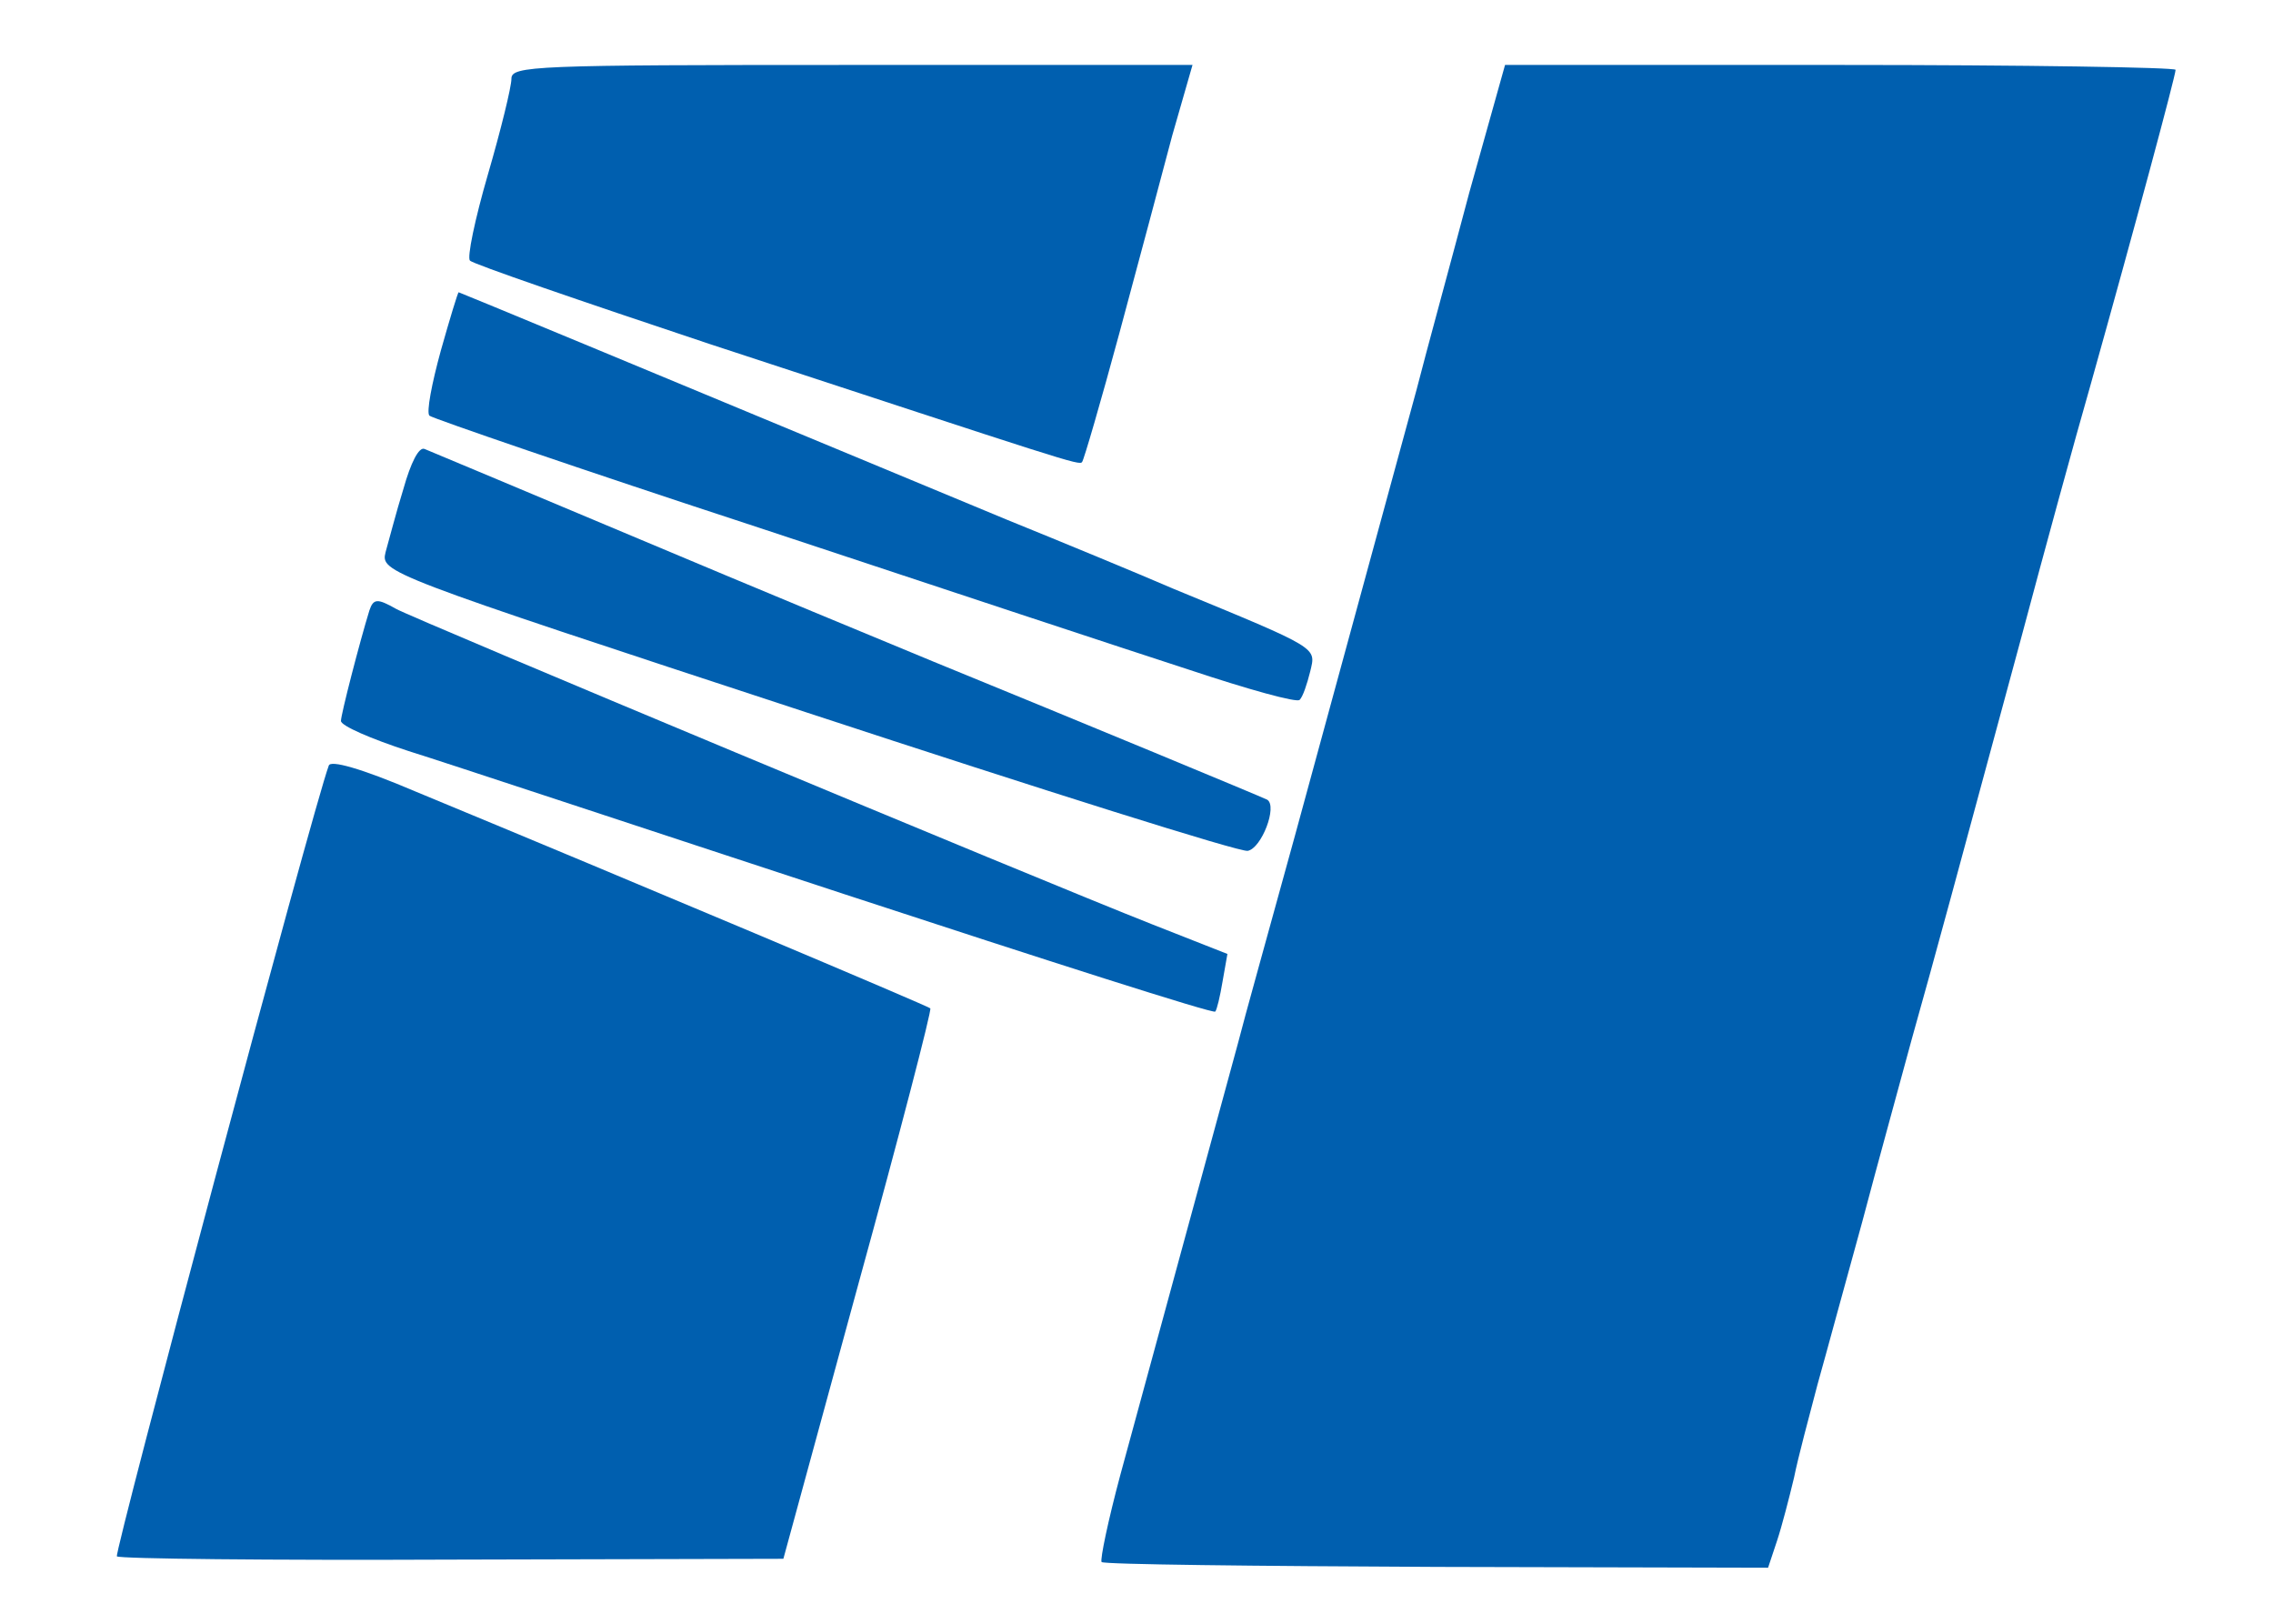 <?xml version="1.0" standalone="no"?>
<!DOCTYPE svg PUBLIC "-//W3C//DTD SVG 20010904//EN"
 "http://www.w3.org/TR/2001/REC-SVG-20010904/DTD/svg10.dtd">
<svg version="1.0" xmlns="http://www.w3.org/2000/svg"
 width="280pt" height="200pt" viewBox="0 0 280 200"
 preserveAspectRatio="xMidYMid meet">

<g transform="translate(0,200) scale(0.1,-0.1)"
fill="#005faf" stroke="none">
<path d="M630 1903 c0 -10 -13 -63 -29 -118 -16 -55 -26 -103 -22 -106 3 -4
137 -50 296 -103 439 -144 455 -150 458 -145 2 2 23 74 46 159 23 85 52 194
65 243 l25 87 -420 0 c-392 0 -419 -1 -419 -17z"/>
<path d="M1810 1763 c-23 -87 -53 -196 -65 -243 -44 -161 -94 -345 -150 -550
-31 -113 -63 -227 -70 -255 -37 -135 -120 -441 -145 -532 -15 -56 -25 -104
-23 -107 3 -3 189 -5 413 -6 l408 -1 11 33 c6 18 15 53 21 78 5 25 19 77 29
115 11 39 35 128 55 200 19 72 47 173 61 225 29 103 56 203 135 495 28 105 66
244 85 310 55 196 105 382 105 389 0 3 -186 6 -413 6 l-413 0 -44 -157z"/>
<path d="M543 1568 c-11 -40 -18 -76 -14 -80 3 -3 186 -66 406 -138 220 -73
459 -152 530 -175 72 -24 133 -41 136 -37 4 4 9 19 13 35 7 30 13 27 -169 102
-44 19 -136 57 -205 85 -445 185 -674 280 -675 280 -1 0 -11 -33 -22 -72z"/>
<path d="M497 1398 c-9 -29 -18 -64 -22 -78 -6 -25 -4 -26 520 -198 289 -95
533 -172 542 -170 17 3 37 55 24 63 -8 4 -230 96 -411 170 -58 24 -220 91
-360 150 -140 59 -260 109 -267 112 -7 3 -17 -17 -26 -49z"/>
<path d="M455 1248 c-12 -39 -35 -128 -35 -136 0 -6 37 -22 83 -37 45 -14 286
-94 536 -176 250 -82 456 -148 458 -145 2 2 6 19 9 37 l6 34 -94 37 c-142 56
-911 377 -930 388 -23 13 -28 13 -33 -2z"/>
<path d="M405 1057 c-20 -54 -265 -971 -261 -974 3 -3 188 -5 413 -4 l408 1
92 337 c51 185 91 339 89 341 -3 3 -361 154 -634 267 -68 29 -105 39 -107 32z"/>
</g>
</svg>

